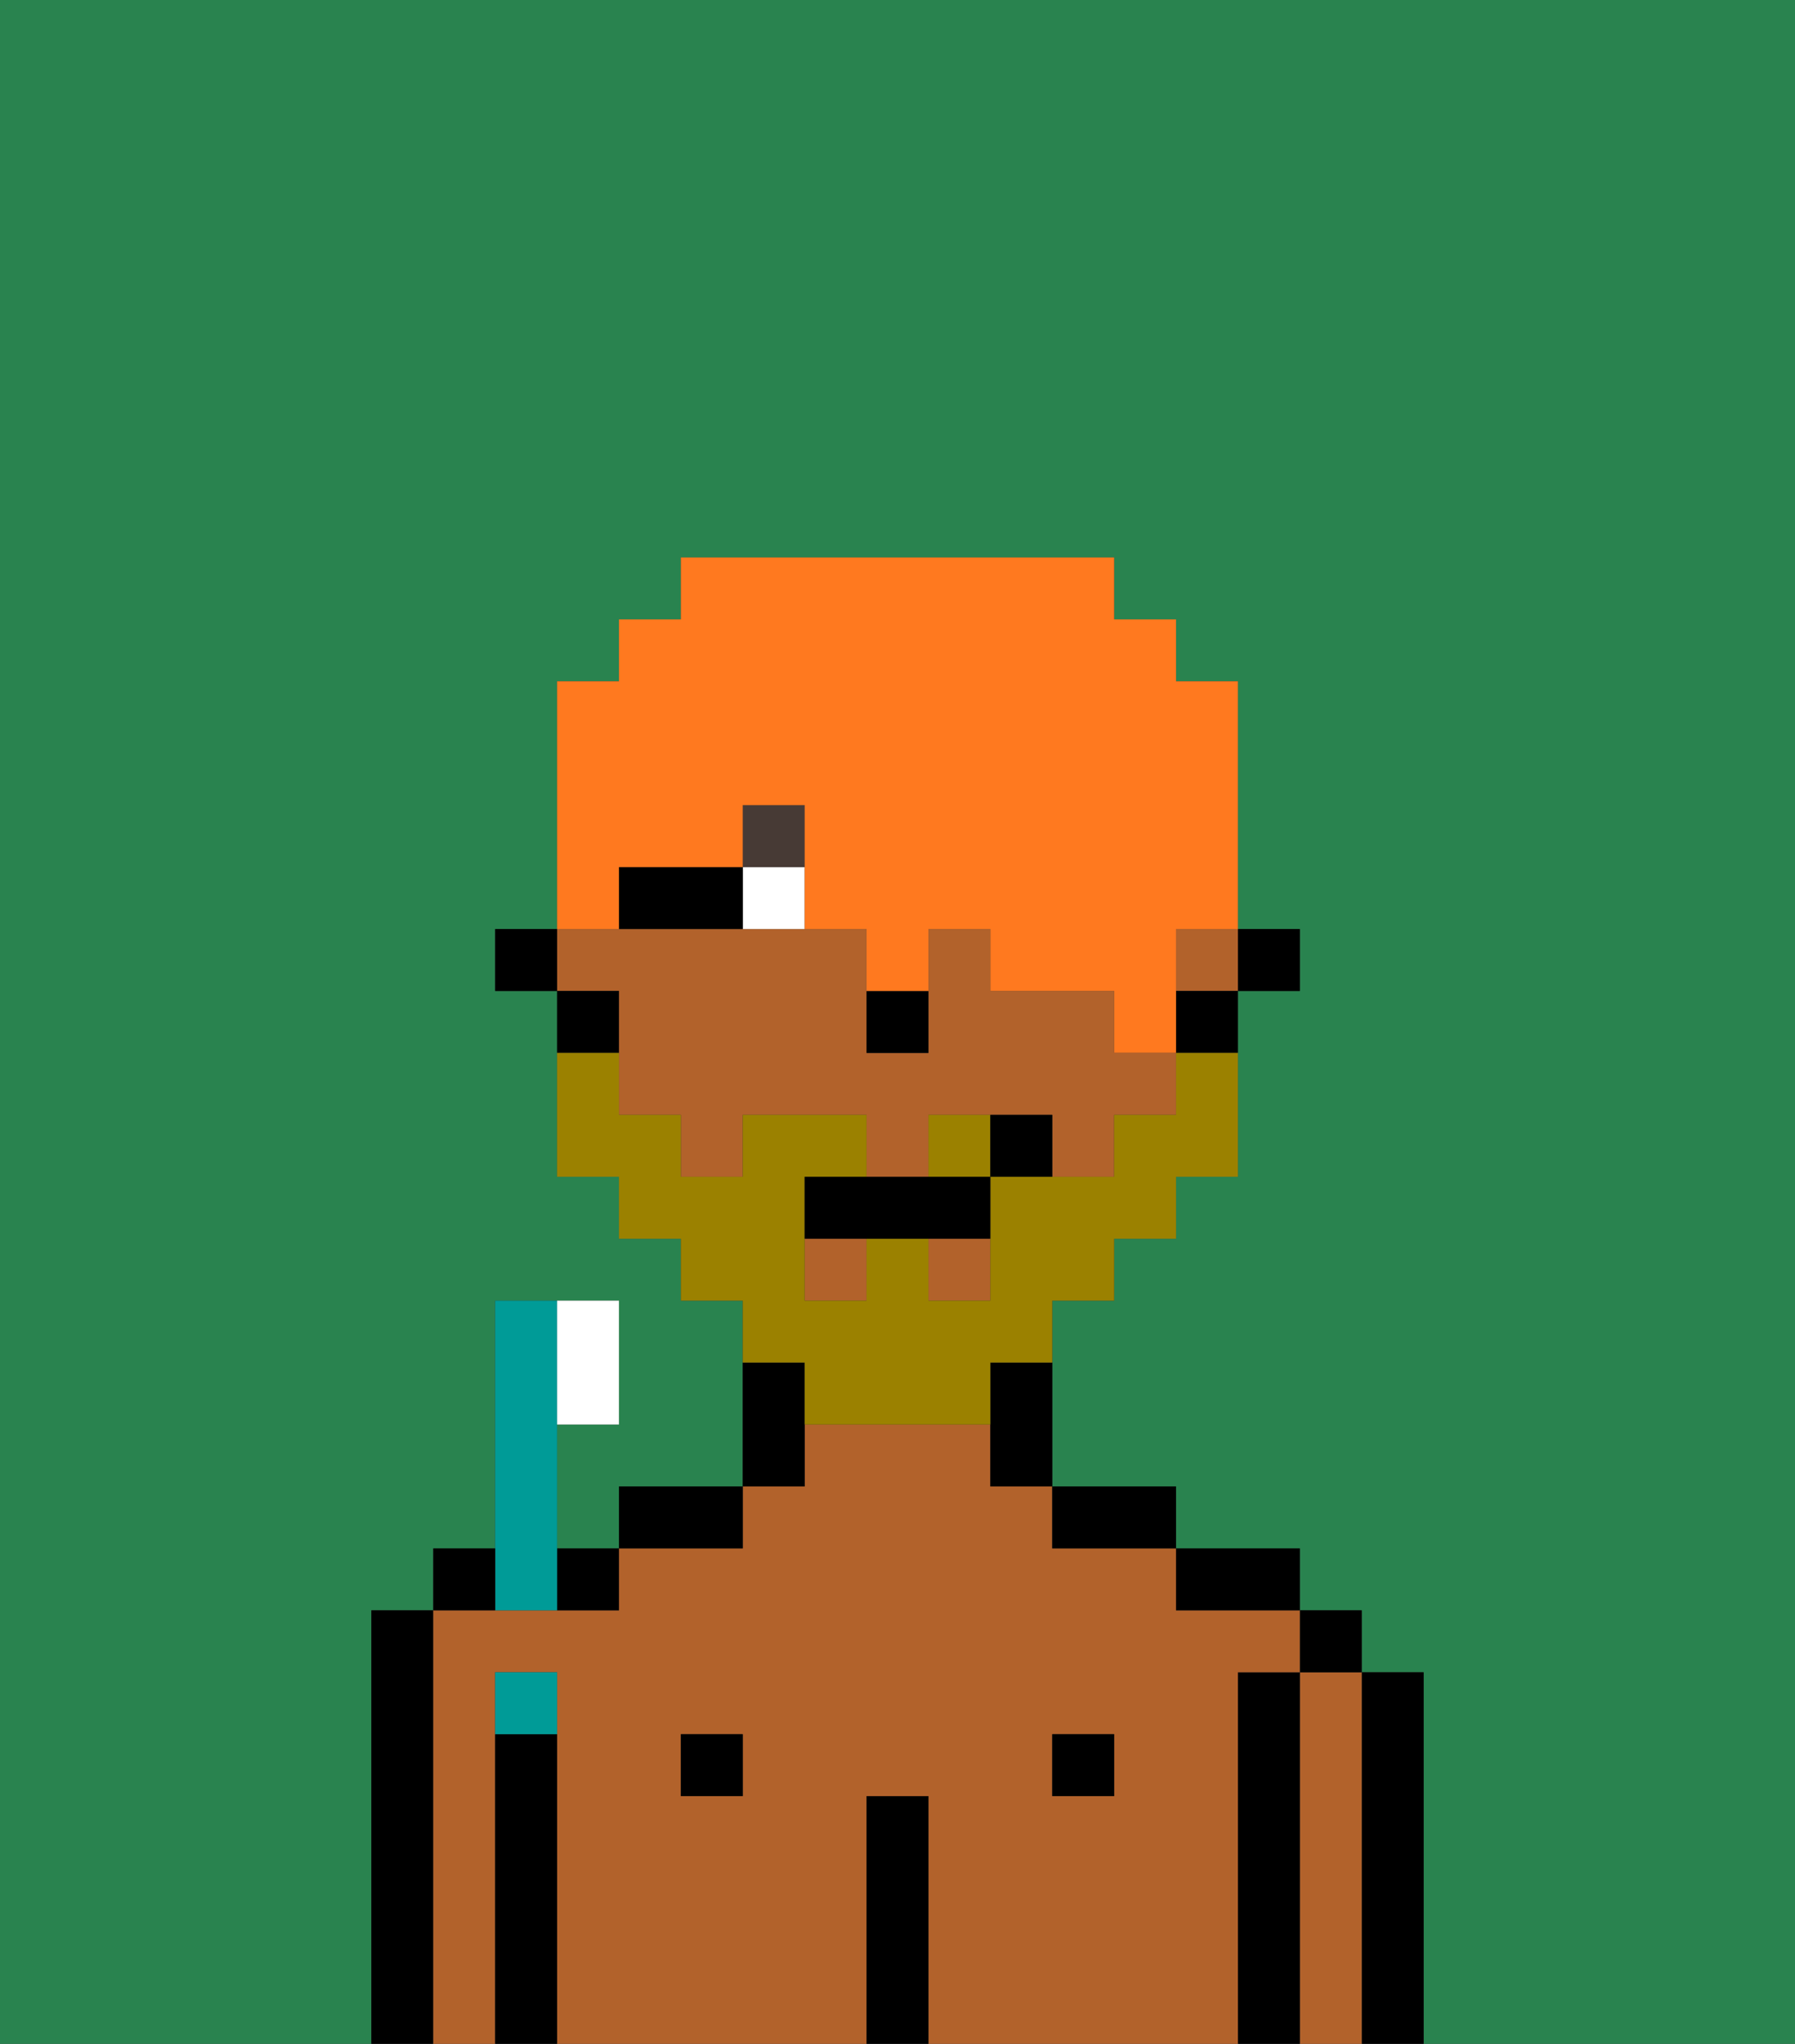 <svg xmlns="http://www.w3.org/2000/svg" viewBox="0 0 29 33"><rect x="0" y="0" width="29" height="33" fill="#333333" stroke="none"/><defs><style>polygon,rect,path{shape-rendering:crispedges;}.hb133-1{fill:#29834f;}.hb133-2{fill:#000000;}.hb133-3{fill:#b2622b;}.hb133-4{fill:#ffffff;}.hb133-5{fill:#473a35;}.hb133-6{fill:#9b8100;}.hb133-7{fill:#ff791f;}.hb133-8{fill:#009b97;}</style></defs><path class="hb133-1" d="M6,32V26H7V25H8V21h2v2H9v2h1V24h2V21H11V20H10V19H9V16H8V15H9V11h1V10h1V9h7v1h1v1h1v4h1v1H20v3H19v1H18v1H17v3h2v1h2v1h1v1h1v6h6V0H0V33H6Z"/><path class="hb133-2" d="M7,26H6v7H7V26Z"/><path class="hb133-2" d="M23,27H22v6h1V27Z"/><path class="hb133-3" d="M22,27H21v6h1V27Z"/><rect class="hb133-2" x="21" y="26" width="1" height="1"/><path class="hb133-2" d="M21,27H20v6h1V27Z"/><path class="hb133-3" d="M20,27h1V26H19V25H17V24H16V23H13v1H12v1H10v1H7v7H8V27H9v6h5V29h1v4h5V27Zm-8,2H11V28h1Zm6,0H17V28h1Z"/><path class="hb133-2" d="M20,26h1V25H19v1Z"/><rect class="hb133-2" x="17" y="28" width="1" height="1"/><path class="hb133-2" d="M18,25h1V24H17v1Z"/><path class="hb133-2" d="M15,29H14v4h1V29Z"/><path class="hb133-2" d="M13,23V22H12v2h1Z"/><rect class="hb133-2" x="11" y="28" width="1" height="1"/><path class="hb133-2" d="M12,24H10v1h2Z"/><path class="hb133-2" d="M10,26V25H9v1Z"/><path class="hb133-2" d="M9,28H8v5H9V28Z"/><rect class="hb133-2" x="20" y="15" width="1" height="1"/><rect class="hb133-3" x="13" y="20" width="1" height="1"/><rect class="hb133-3" x="15" y="20" width="1" height="1"/><rect class="hb133-3" x="19" y="15" width="1" height="1"/><path class="hb133-3" d="M10,17v1h1v1h1V18h2v1h1V18h2v1h1V18h1V17H18V16H16V15H15v2H14V15H9v1h1Z"/><path class="hb133-2" d="M19,17h1V16H19Z"/><path class="hb133-2" d="M16,23v1h1V22H16Z"/><path class="hb133-2" d="M10,16H9v1h1Z"/><rect class="hb133-2" x="8" y="15" width="1" height="1"/><path class="hb133-2" d="M14,17h1V16H14Z"/><path class="hb133-4" d="M12,14v1h1V14Z"/><path class="hb133-2" d="M11,14H10v1h2V14Z"/><rect class="hb133-5" x="12" y="13" width="1" height="1"/><path class="hb133-6" d="M15,18v1h1V18Z"/><path class="hb133-6" d="M13,23h3V22h1V21h1V20h1V19h1V17H19v1H18v1H16v2H15V20H14v1H13V19h1V18H12v1H11V18H10V17H9v2h1v1h1v1h1v1h1Z"/><path class="hb133-2" d="M14,19H13v1h3V19H14Z"/><path class="hb133-2" d="M16,18v1h1V18Z"/><path class="hb133-7" d="M10,14h2V13h1v2h1v1h1V15h1v1h2v1h1V15h1V11H19V10H18V9H11v1H10v1H9v4h1Z"/><path class="hb133-8" d="M9,26V21H8v5Z"/><path class="hb133-4" d="M10,23V21H9v2Z"/><path class="hb133-8" d="M9,27H8v1H9Z"/><path class="hb133-2" d="M8,25H7v1H8Z"/></svg>